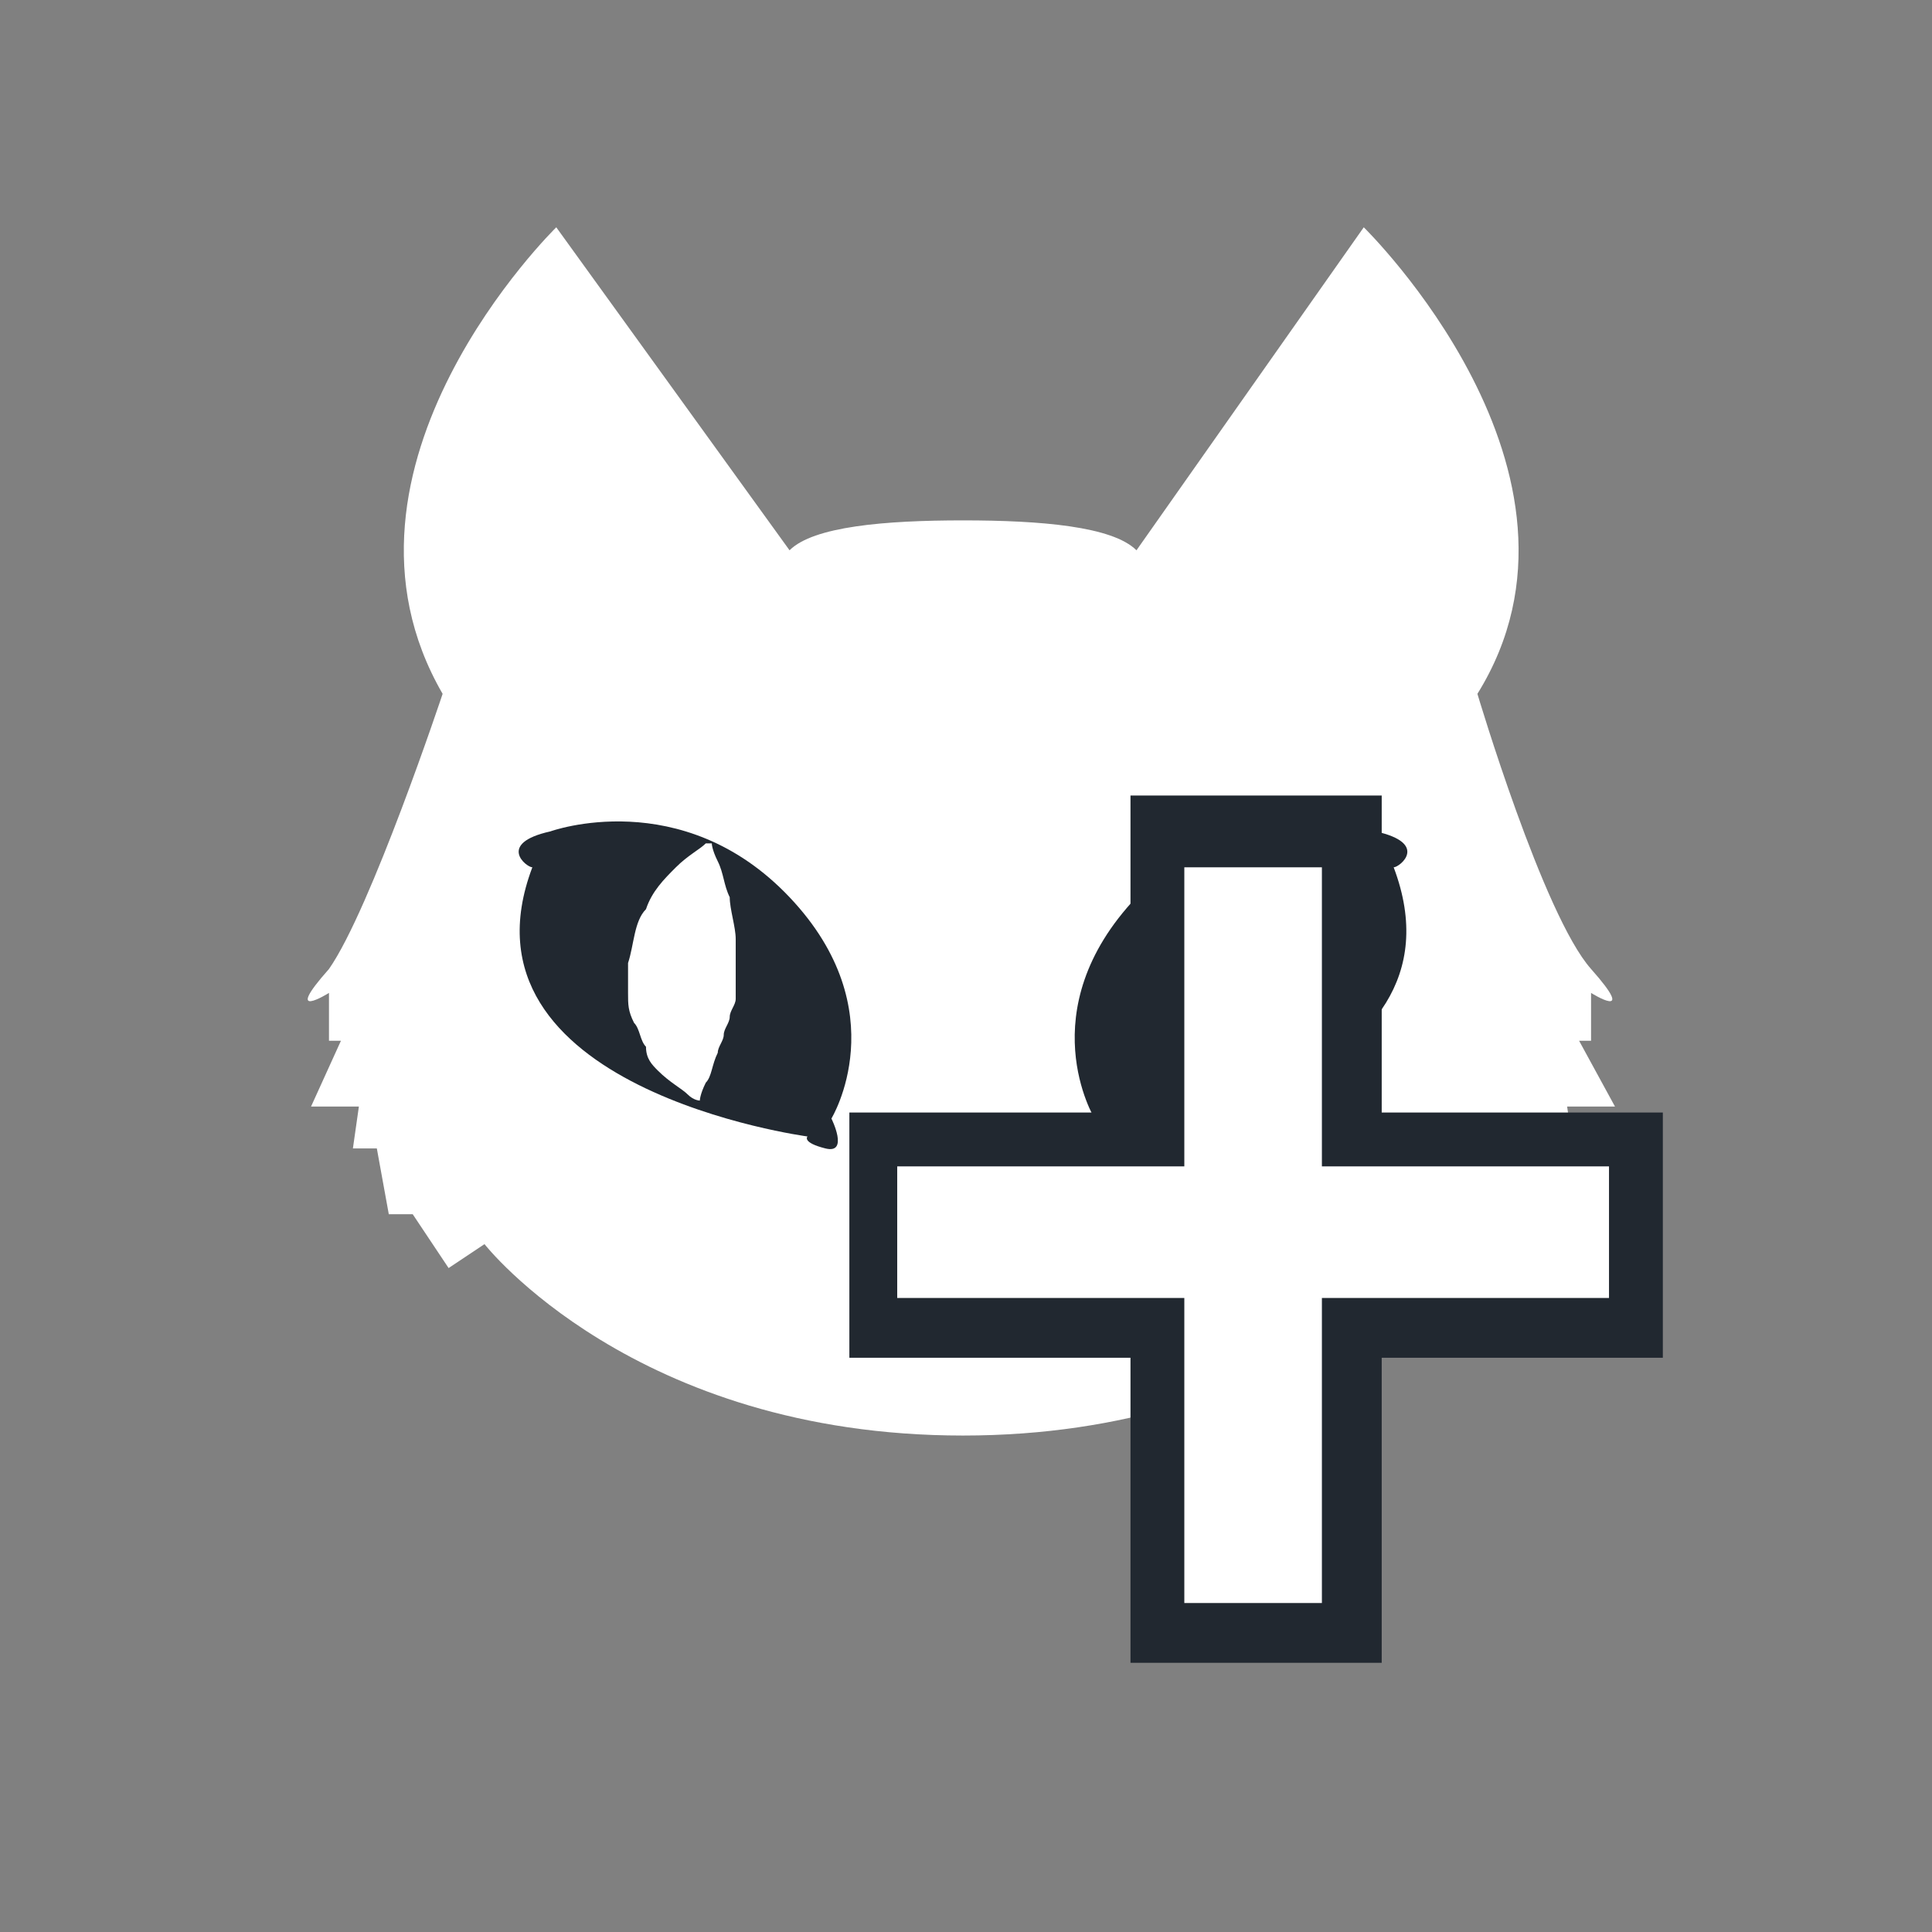 <?xml version="1.0" encoding="utf-8"?>
<!-- Generator: Adobe Illustrator 18.1.1, SVG Export Plug-In . SVG Version: 6.00 Build 0)  -->
<svg version="1.1" id="Calque_1" xmlns="http://www.w3.org/2000/svg" xmlns:xlink="http://www.w3.org/1999/xlink" x="0px" y="0px"
	 viewBox="2.8 2.8 32.3 32.3" enable-background="new 2.8 2.8 32.3 32.3" xml:space="preserve">
<rect x="2.8" y="2.8" width="32.3" height="32.3" fill="#808080" stroke="none"/>
<g id="Calque_2" display="none">
	<rect x="5" y="5.7" display="inline" fill="#212830" width="31" height="27.6"/>
</g>
<g id="Calque_1_1_">
	<g>
		<g>
			<path fill="#FFFFFF" d="M29.8,21.3l-0.6-1.1h0.2v-0.8c0,0,0.8,0.5,0-0.4c-0.8-0.9-1.9-4.6-1.9-4.6c2.3-3.7-1.9-7.8-1.9-7.8
				L21.8,12c-0.4-0.4-1.6-0.5-2.9-0.5S16.4,11.6,16,12l-3.9-5.4c0,0-4.1,4-1.9,7.8c0,0-1.2,3.6-1.9,4.6c-0.8,0.9,0,0.4,0,0.4v0.8
				h0.2L8,21.3h0.8L8.7,22h0.4l0.2,1.1h0.4l0.6,0.9l0.6-0.4c0,0,2.5,3.2,8,3.2s8-3.2,8-3.2l0.6,0.4l0.6-0.9h0.4l0.2-1.1h0.4L29,21.3
				C29,21.3,29.8,21.3,29.8,21.3z"/>
			<path fill="#212830" d="M12,16.7c0,0,2.2-0.8,4,1.1c1.8,1.9,0.7,3.7,0.7,3.7s0.3,0.6-0.1,0.5c-0.4-0.1-0.3-0.2-0.3-0.2
				s-6-0.8-4.6-4.5C11.6,17.3,11.1,16.9,12,16.7z"/>
			<path fill="#212830" d="M25.8,16.7c0,0-2.2-0.8-4,1.1c-1.8,1.9-0.7,3.7-0.7,3.7s-0.3,0.6,0.1,0.5c0.4-0.1,0.3-0.2,0.3-0.2
				s6-0.8,4.6-4.5C26.2,17.3,26.7,16.9,25.8,16.7z"/>
			<path fill="#FFFFFF" d="M20.4,24.4c0,0-1,0.5-1.5,1.4c-0.5-1-1.5-1.4-1.5-1.4h1.5H20.4z"/>
		</g>
		<path fill="#FFFFFF" d="M14.7,16.9c0,0,0,0.1,0.1,0.3c0.1,0.2,0.1,0.4,0.2,0.6c0,0.2,0.1,0.5,0.1,0.7c0,0.2,0,0.5,0,0.7
			c0,0.1,0,0.2,0,0.3c0,0.1-0.1,0.2-0.1,0.3c0,0.1-0.1,0.2-0.1,0.3c0,0.1-0.1,0.2-0.1,0.3c-0.1,0.2-0.1,0.4-0.2,0.5
			c-0.1,0.2-0.1,0.3-0.1,0.3s-0.1,0-0.2-0.1c-0.1-0.1-0.3-0.2-0.5-0.4c-0.1-0.1-0.2-0.2-0.2-0.4c-0.1-0.1-0.1-0.3-0.2-0.4
			c-0.1-0.2-0.1-0.3-0.1-0.5c0-0.2,0-0.3,0-0.5c0.1-0.3,0.1-0.7,0.3-0.9c0.1-0.3,0.3-0.5,0.5-0.7c0.2-0.2,0.4-0.3,0.5-0.4
			C14.6,16.9,14.7,16.9,14.7,16.9z"/>
		<path fill="#000100" d="M23.1,16.9c0,0,0.1,0,0.3,0.1c0.2,0.1,0.4,0.2,0.5,0.4c0.2,0.2,0.4,0.4,0.5,0.7c0.1,0.3,0.2,0.6,0.3,0.9
			c0,0.2,0,0.3,0,0.5c0,0.2,0,0.3-0.1,0.5c-0.1,0.2-0.1,0.3-0.2,0.4c-0.1,0.1-0.1,0.3-0.2,0.4c-0.2,0.2-0.4,0.4-0.5,0.4
			c-0.1,0.1-0.2,0.1-0.2,0.1s-0.1-0.1-0.1-0.3c-0.1-0.2-0.1-0.4-0.2-0.5c0-0.1-0.1-0.2-0.1-0.3c0-0.1-0.1-0.2-0.1-0.3
			c0-0.1-0.1-0.2-0.1-0.3c0-0.1,0-0.2,0-0.3c0-0.2,0-0.5,0-0.7c0-0.2,0.1-0.5,0.1-0.7c0.1-0.2,0.1-0.4,0.2-0.6
			C23.1,17,23.1,16.9,23.1,16.9z"/>
	</g>
	<g>
		<path fill="#212830" d="M25.9,16.1v5.3h4.7v4.1h-4.7v5.1h-4.2v-5.1H17v-4.1h4.7v-5.3C21.6,16.1,25.9,16.1,25.9,16.1z"/>
	</g>
	<g>
		<path fill="#FFFFFF" d="M24.9,17.3v5h4.8v2.2h-4.8v5.1h-2.3v-5.1h-4.8v-2.2h4.8v-5H24.9z"/>
	</g>
</g>
</svg>

